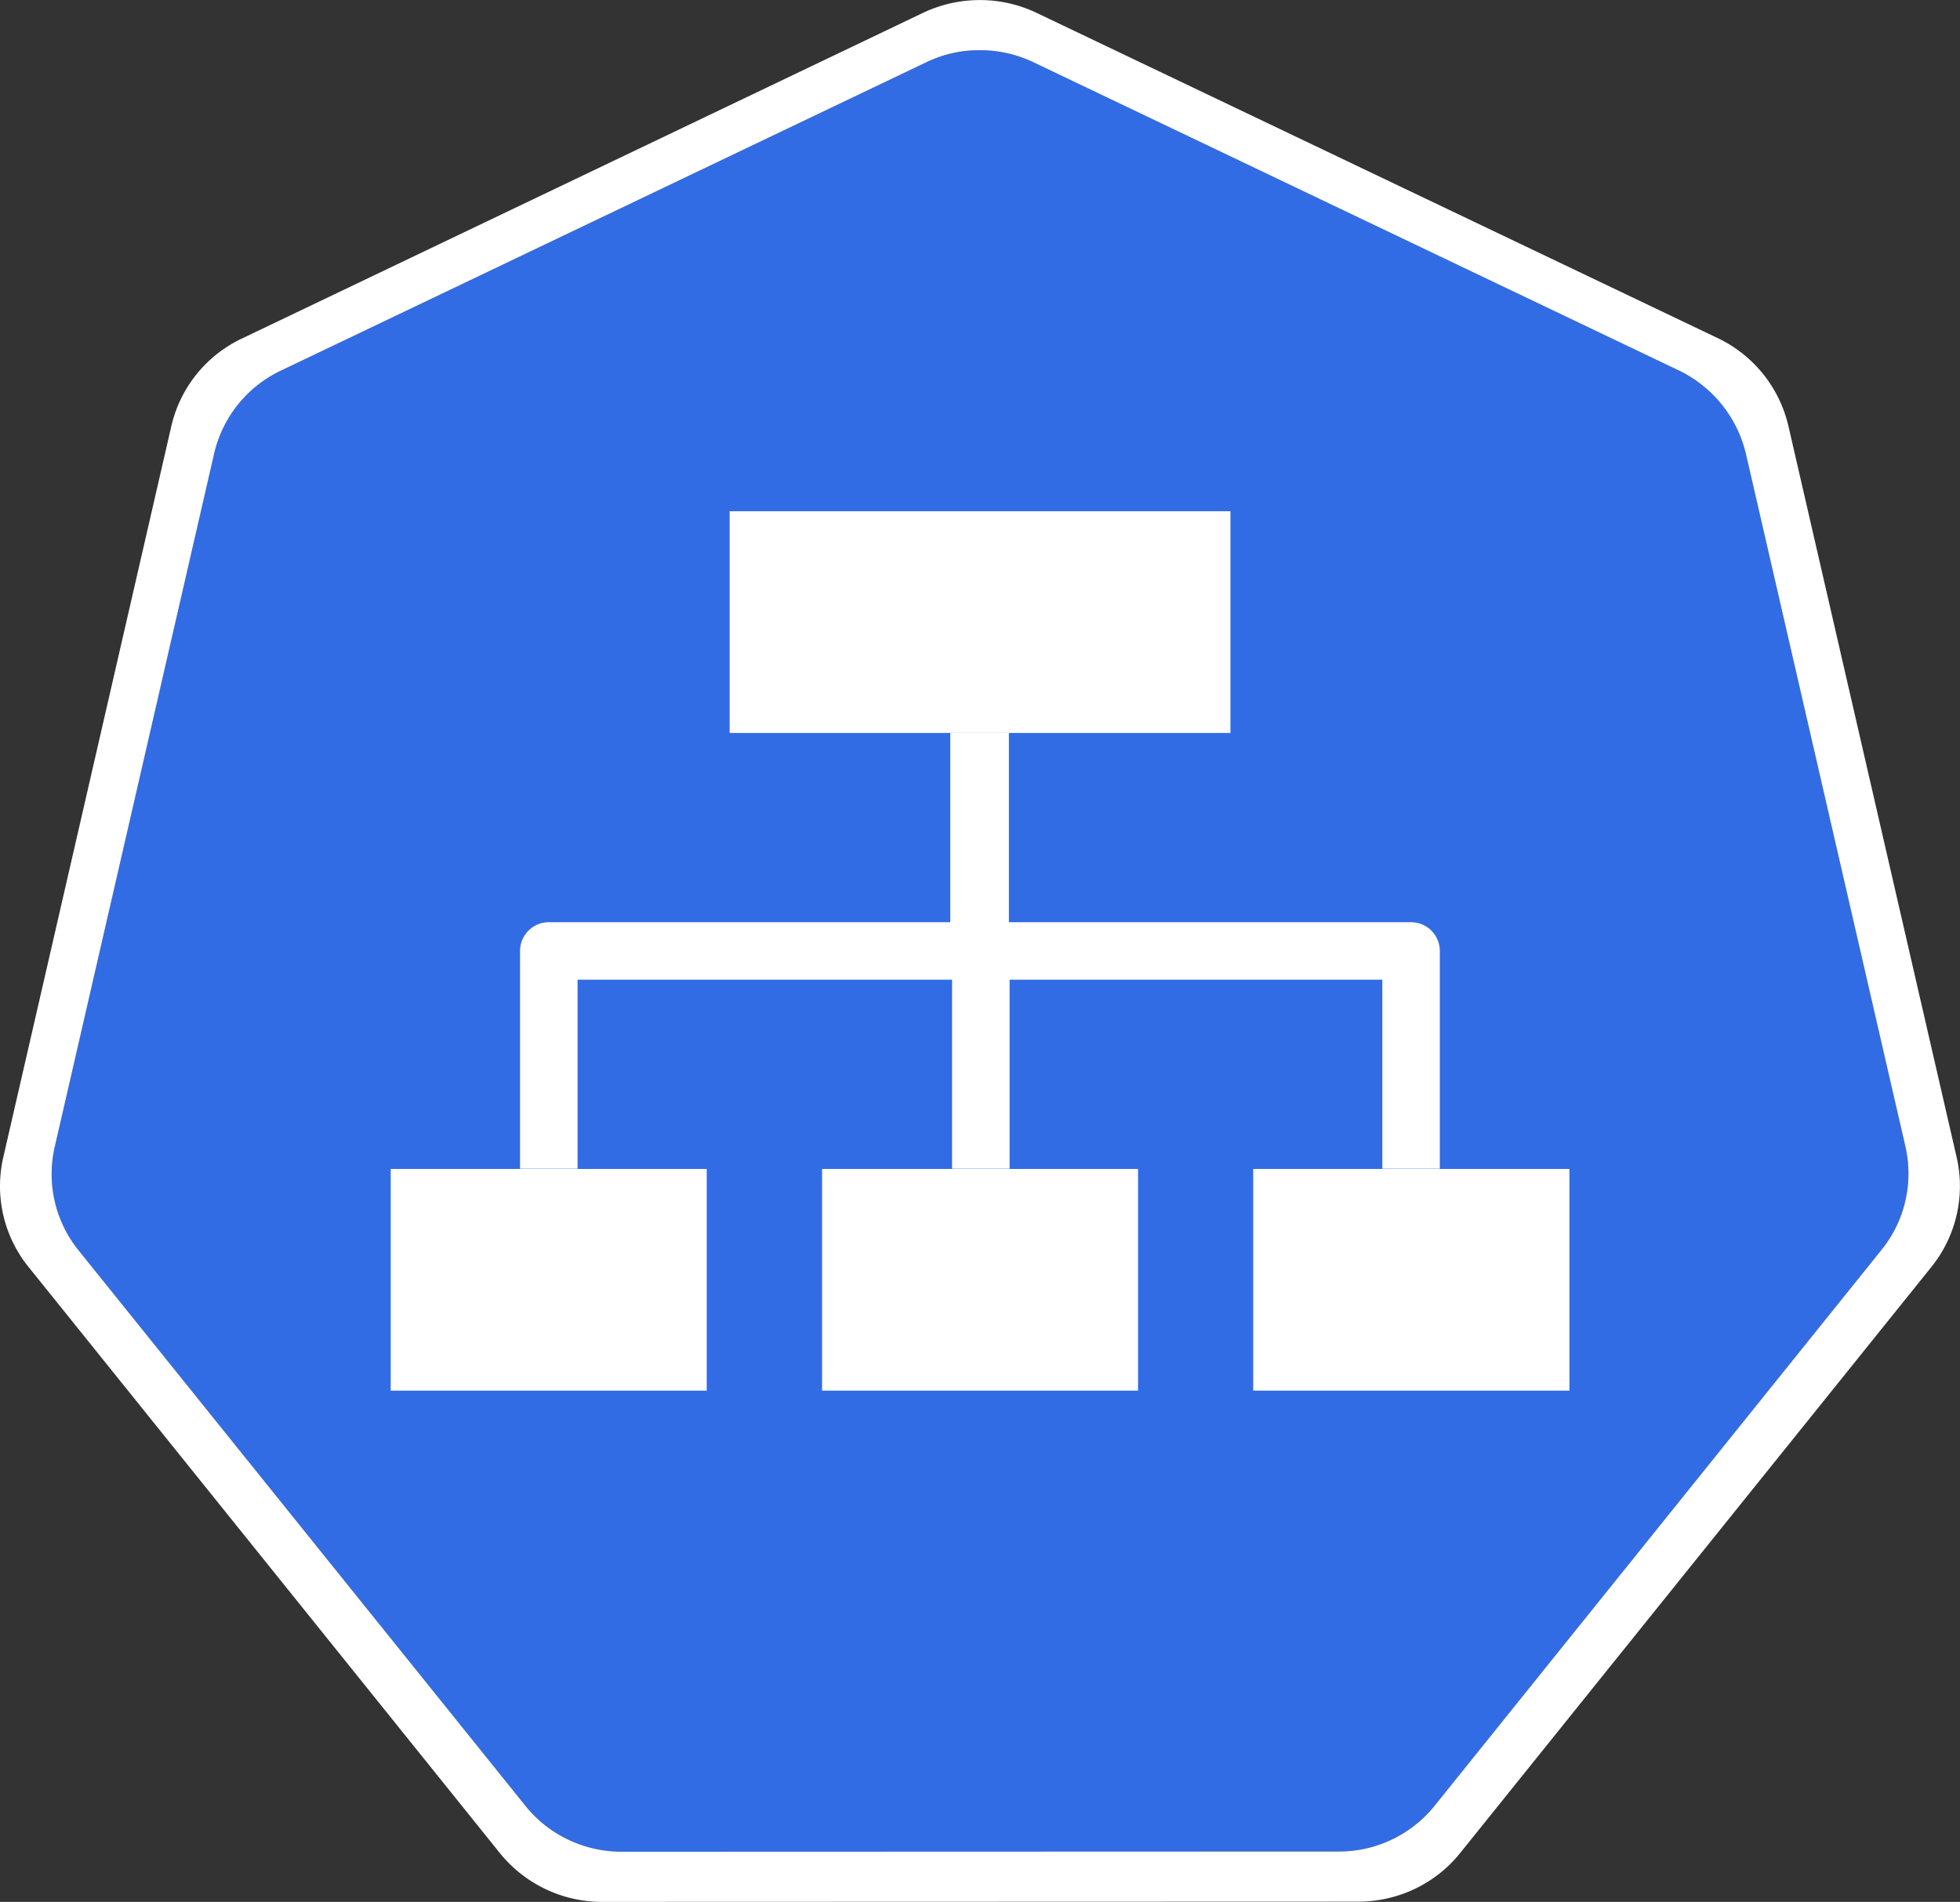 <svg role="img" viewBox="0 0 32.978 32" height="32" width="32.978" xmlns="http://www.w3.org/2000/svg"><rect x="0" y="0" width="32.978" height="32" fill="#333333" stroke="none"/><path d="M16.379.848a2.238 2.238 0 0 0-.793.199L4.723 6.238a2.06 2.06 0 0 0-1.121 1.399L.922 19.293c-.14.61.004 1.254.398 1.742l7.52 9.348c.394.488.992.773 1.62.773l12.056-.004c.632 0 1.23-.28 1.625-.773l7.515-9.348a2.042 2.042 0 0 0 .403-1.742L29.375 7.633a2.055 2.055 0 0 0-1.125-1.399L17.387 1.047a2.082 2.082 0 0 0-1.008-.2m0 0" fill="rgb(19.608%, 42.353%, 89.804%)"/><path d="M16.375.004a2.22 2.22 0 0 0-.84.21L4.07 5.696a2.171 2.171 0 0 0-1.187 1.473L.055 19.473a2.164 2.164 0 0 0 .297 1.668c.039.062.082.117.125.172l7.937 9.87a2.21 2.21 0 0 0 1.715.817l12.723-.004c.668 0 1.3-.3 1.714-.816l7.934-9.867c.414-.516.57-1.196.422-1.84L30.09 7.164a2.187 2.187 0 0 0-1.184-1.473L17.438.215a2.216 2.216 0 0 0-1.063-.211m.004.844c.348-.02.695.05 1.008.199L28.25 6.234c.566.274.98.786 1.125 1.399l2.684 11.656a2.042 2.042 0 0 1-.403 1.742l-7.515 9.348a2.065 2.065 0 0 1-1.625.773l-12.055.004c-.633 0-1.23-.285-1.621-.773l-7.52-9.348a2.043 2.043 0 0 1-.398-1.742l2.68-11.656a2.06 2.06 0 0 1 1.12-1.399l10.864-5.191c.246-.117.52-.188.793-.2m0 0" fill="rgb(100%, 100%, 100%)"/><path d="M6.574 19.668h5.317v3.73H6.574Zm7.258 0h5.316v3.73h-5.316Zm7.254 0h5.32v3.73h-5.32ZM12.277 8.602h8.426v3.73h-8.426Zm0 0" fill="rgb(100%, 100%, 100%)" fill-rule="evenodd"/><path d="M16.488 12.332V16H9.234v3.664" fill="none" stroke="rgb(100%, 100%, 100%)" stroke-linejoin="round" stroke-miterlimit="10" stroke-width=".968"/><path d="M16.488 12.332V16h7.254v3.664" fill="none" stroke="rgb(100%, 100%, 100%)" stroke-linejoin="round" stroke-miterlimit="10" stroke-width=".967"/><path d="M16.473 12.336v3.668h.03v3.66" fill="none" stroke="rgb(100%, 100%, 100%)" stroke-linejoin="round" stroke-miterlimit="10" stroke-width=".968"/></svg>
